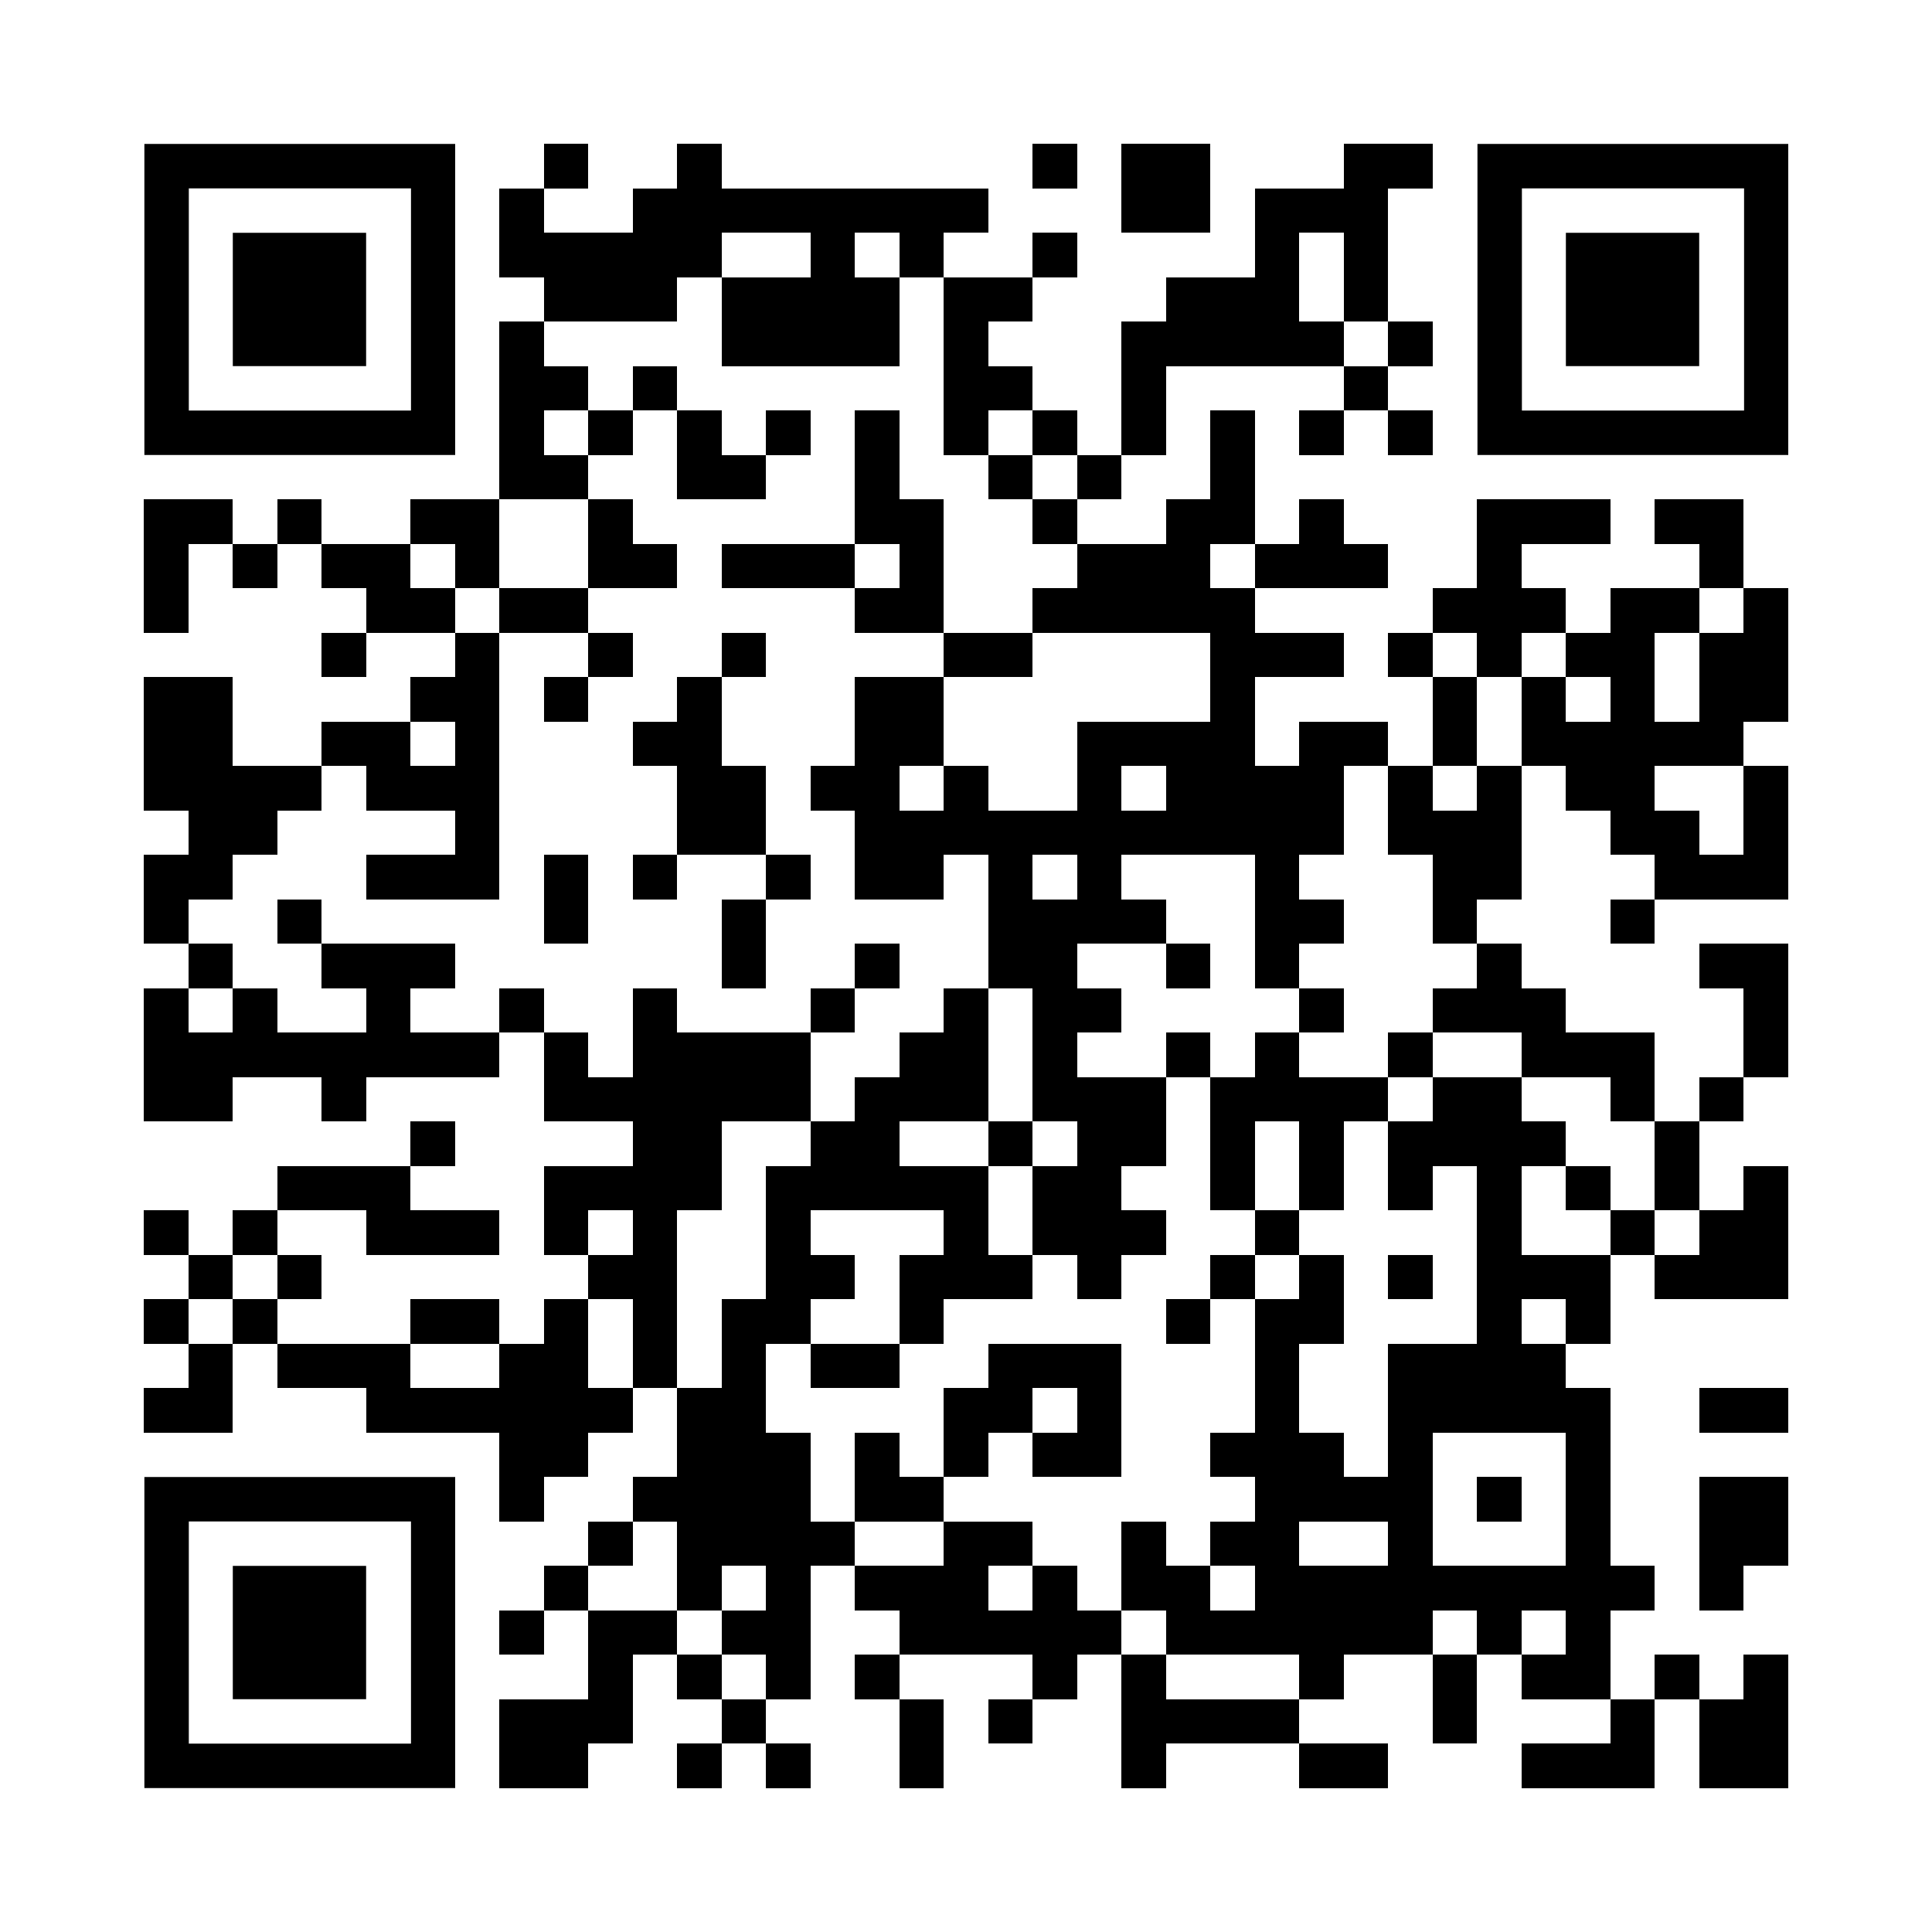 <svg version="1.0" xmlns="http://www.w3.org/2000/svg" xmlns:xlink="http://www.w3.org/1999/xlink" viewBox="0 0 100 100" enable-background="new 0 0 100 100" xml:space="preserve">
	
<rect x="0" y="0" width="100" height="100" fill="#808080" stroke="none"/>
	
<svg xmlns="http://www.w3.org/2000/svg" xmlns:xlink="http://www.w3.org/1999/xlink" version="1.1" width="100" height="100" viewBox="0 0 2000 2000" x="0" y="0" shape-rendering="crispEdges"><defs></defs><rect x="0" y="0" width="2000" height="2000" fill="#ffffff"></rect><rect x="563" y="149" width="46" height="46" fill="#000000"></rect><rect x="701" y="149" width="46" height="46" fill="#000000"></rect><rect x="1069" y="149" width="46" height="46" fill="#000000"></rect><rect x="1161" y="149" width="46" height="46" fill="#000000"></rect><rect x="1207" y="149" width="46" height="46" fill="#000000"></rect><rect x="1391" y="149" width="46" height="46" fill="#000000"></rect><rect x="1437" y="149" width="46" height="46" fill="#000000"></rect><rect x="517" y="195" width="46" height="46" fill="#000000"></rect><rect x="655" y="195" width="46" height="46" fill="#000000"></rect><rect x="701" y="195" width="46" height="46" fill="#000000"></rect><rect x="747" y="195" width="46" height="46" fill="#000000"></rect><rect x="793" y="195" width="46" height="46" fill="#000000"></rect><rect x="839" y="195" width="46" height="46" fill="#000000"></rect><rect x="885" y="195" width="46" height="46" fill="#000000"></rect><rect x="931" y="195" width="46" height="46" fill="#000000"></rect><rect x="977" y="195" width="46" height="46" fill="#000000"></rect><rect x="1161" y="195" width="46" height="46" fill="#000000"></rect><rect x="1207" y="195" width="46" height="46" fill="#000000"></rect><rect x="1299" y="195" width="46" height="46" fill="#000000"></rect><rect x="1345" y="195" width="46" height="46" fill="#000000"></rect><rect x="1391" y="195" width="46" height="46" fill="#000000"></rect><rect x="517" y="241" width="46" height="46" fill="#000000"></rect><rect x="563" y="241" width="46" height="46" fill="#000000"></rect><rect x="609" y="241" width="46" height="46" fill="#000000"></rect><rect x="655" y="241" width="46" height="46" fill="#000000"></rect><rect x="701" y="241" width="46" height="46" fill="#000000"></rect><rect x="839" y="241" width="46" height="46" fill="#000000"></rect><rect x="931" y="241" width="46" height="46" fill="#000000"></rect><rect x="1069" y="241" width="46" height="46" fill="#000000"></rect><rect x="1299" y="241" width="46" height="46" fill="#000000"></rect><rect x="1391" y="241" width="46" height="46" fill="#000000"></rect><rect x="563" y="287" width="46" height="46" fill="#000000"></rect><rect x="609" y="287" width="46" height="46" fill="#000000"></rect><rect x="655" y="287" width="46" height="46" fill="#000000"></rect><rect x="747" y="287" width="46" height="46" fill="#000000"></rect><rect x="793" y="287" width="46" height="46" fill="#000000"></rect><rect x="839" y="287" width="46" height="46" fill="#000000"></rect><rect x="885" y="287" width="46" height="46" fill="#000000"></rect><rect x="977" y="287" width="46" height="46" fill="#000000"></rect><rect x="1023" y="287" width="46" height="46" fill="#000000"></rect><rect x="1207" y="287" width="46" height="46" fill="#000000"></rect><rect x="1253" y="287" width="46" height="46" fill="#000000"></rect><rect x="1299" y="287" width="46" height="46" fill="#000000"></rect><rect x="1391" y="287" width="46" height="46" fill="#000000"></rect><rect x="517" y="333" width="46" height="46" fill="#000000"></rect><rect x="747" y="333" width="46" height="46" fill="#000000"></rect><rect x="793" y="333" width="46" height="46" fill="#000000"></rect><rect x="839" y="333" width="46" height="46" fill="#000000"></rect><rect x="885" y="333" width="46" height="46" fill="#000000"></rect><rect x="977" y="333" width="46" height="46" fill="#000000"></rect><rect x="1161" y="333" width="46" height="46" fill="#000000"></rect><rect x="1207" y="333" width="46" height="46" fill="#000000"></rect><rect x="1253" y="333" width="46" height="46" fill="#000000"></rect><rect x="1299" y="333" width="46" height="46" fill="#000000"></rect><rect x="1345" y="333" width="46" height="46" fill="#000000"></rect><rect x="1437" y="333" width="46" height="46" fill="#000000"></rect><rect x="517" y="379" width="46" height="46" fill="#000000"></rect><rect x="563" y="379" width="46" height="46" fill="#000000"></rect><rect x="655" y="379" width="46" height="46" fill="#000000"></rect><rect x="977" y="379" width="46" height="46" fill="#000000"></rect><rect x="1023" y="379" width="46" height="46" fill="#000000"></rect><rect x="1161" y="379" width="46" height="46" fill="#000000"></rect><rect x="1391" y="379" width="46" height="46" fill="#000000"></rect><rect x="517" y="425" width="46" height="46" fill="#000000"></rect><rect x="609" y="425" width="46" height="46" fill="#000000"></rect><rect x="701" y="425" width="46" height="46" fill="#000000"></rect><rect x="793" y="425" width="46" height="46" fill="#000000"></rect><rect x="885" y="425" width="46" height="46" fill="#000000"></rect><rect x="977" y="425" width="46" height="46" fill="#000000"></rect><rect x="1069" y="425" width="46" height="46" fill="#000000"></rect><rect x="1161" y="425" width="46" height="46" fill="#000000"></rect><rect x="1253" y="425" width="46" height="46" fill="#000000"></rect><rect x="1345" y="425" width="46" height="46" fill="#000000"></rect><rect x="1437" y="425" width="46" height="46" fill="#000000"></rect><rect x="517" y="471" width="46" height="46" fill="#000000"></rect><rect x="563" y="471" width="46" height="46" fill="#000000"></rect><rect x="701" y="471" width="46" height="46" fill="#000000"></rect><rect x="747" y="471" width="46" height="46" fill="#000000"></rect><rect x="885" y="471" width="46" height="46" fill="#000000"></rect><rect x="1023" y="471" width="46" height="46" fill="#000000"></rect><rect x="1115" y="471" width="46" height="46" fill="#000000"></rect><rect x="1253" y="471" width="46" height="46" fill="#000000"></rect><rect x="149" y="517" width="46" height="46" fill="#000000"></rect><rect x="195" y="517" width="46" height="46" fill="#000000"></rect><rect x="287" y="517" width="46" height="46" fill="#000000"></rect><rect x="425" y="517" width="46" height="46" fill="#000000"></rect><rect x="471" y="517" width="46" height="46" fill="#000000"></rect><rect x="609" y="517" width="46" height="46" fill="#000000"></rect><rect x="885" y="517" width="46" height="46" fill="#000000"></rect><rect x="931" y="517" width="46" height="46" fill="#000000"></rect><rect x="1069" y="517" width="46" height="46" fill="#000000"></rect><rect x="1207" y="517" width="46" height="46" fill="#000000"></rect><rect x="1253" y="517" width="46" height="46" fill="#000000"></rect><rect x="1345" y="517" width="46" height="46" fill="#000000"></rect><rect x="1529" y="517" width="46" height="46" fill="#000000"></rect><rect x="1575" y="517" width="46" height="46" fill="#000000"></rect><rect x="1621" y="517" width="46" height="46" fill="#000000"></rect><rect x="1713" y="517" width="46" height="46" fill="#000000"></rect><rect x="1759" y="517" width="46" height="46" fill="#000000"></rect><rect x="149" y="563" width="46" height="46" fill="#000000"></rect><rect x="241" y="563" width="46" height="46" fill="#000000"></rect><rect x="333" y="563" width="46" height="46" fill="#000000"></rect><rect x="379" y="563" width="46" height="46" fill="#000000"></rect><rect x="471" y="563" width="46" height="46" fill="#000000"></rect><rect x="609" y="563" width="46" height="46" fill="#000000"></rect><rect x="655" y="563" width="46" height="46" fill="#000000"></rect><rect x="747" y="563" width="46" height="46" fill="#000000"></rect><rect x="793" y="563" width="46" height="46" fill="#000000"></rect><rect x="839" y="563" width="46" height="46" fill="#000000"></rect><rect x="931" y="563" width="46" height="46" fill="#000000"></rect><rect x="1115" y="563" width="46" height="46" fill="#000000"></rect><rect x="1161" y="563" width="46" height="46" fill="#000000"></rect><rect x="1207" y="563" width="46" height="46" fill="#000000"></rect><rect x="1299" y="563" width="46" height="46" fill="#000000"></rect><rect x="1345" y="563" width="46" height="46" fill="#000000"></rect><rect x="1391" y="563" width="46" height="46" fill="#000000"></rect><rect x="1529" y="563" width="46" height="46" fill="#000000"></rect><rect x="1759" y="563" width="46" height="46" fill="#000000"></rect><rect x="149" y="609" width="46" height="46" fill="#000000"></rect><rect x="379" y="609" width="46" height="46" fill="#000000"></rect><rect x="425" y="609" width="46" height="46" fill="#000000"></rect><rect x="517" y="609" width="46" height="46" fill="#000000"></rect><rect x="563" y="609" width="46" height="46" fill="#000000"></rect><rect x="885" y="609" width="46" height="46" fill="#000000"></rect><rect x="931" y="609" width="46" height="46" fill="#000000"></rect><rect x="1069" y="609" width="46" height="46" fill="#000000"></rect><rect x="1115" y="609" width="46" height="46" fill="#000000"></rect><rect x="1161" y="609" width="46" height="46" fill="#000000"></rect><rect x="1207" y="609" width="46" height="46" fill="#000000"></rect><rect x="1253" y="609" width="46" height="46" fill="#000000"></rect><rect x="1483" y="609" width="46" height="46" fill="#000000"></rect><rect x="1529" y="609" width="46" height="46" fill="#000000"></rect><rect x="1575" y="609" width="46" height="46" fill="#000000"></rect><rect x="1667" y="609" width="46" height="46" fill="#000000"></rect><rect x="1713" y="609" width="46" height="46" fill="#000000"></rect><rect x="1805" y="609" width="46" height="46" fill="#000000"></rect><rect x="333" y="655" width="46" height="46" fill="#000000"></rect><rect x="471" y="655" width="46" height="46" fill="#000000"></rect><rect x="609" y="655" width="46" height="46" fill="#000000"></rect><rect x="747" y="655" width="46" height="46" fill="#000000"></rect><rect x="977" y="655" width="46" height="46" fill="#000000"></rect><rect x="1023" y="655" width="46" height="46" fill="#000000"></rect><rect x="1253" y="655" width="46" height="46" fill="#000000"></rect><rect x="1299" y="655" width="46" height="46" fill="#000000"></rect><rect x="1345" y="655" width="46" height="46" fill="#000000"></rect><rect x="1437" y="655" width="46" height="46" fill="#000000"></rect><rect x="1529" y="655" width="46" height="46" fill="#000000"></rect><rect x="1621" y="655" width="46" height="46" fill="#000000"></rect><rect x="1667" y="655" width="46" height="46" fill="#000000"></rect><rect x="1759" y="655" width="46" height="46" fill="#000000"></rect><rect x="1805" y="655" width="46" height="46" fill="#000000"></rect><rect x="149" y="701" width="46" height="46" fill="#000000"></rect><rect x="195" y="701" width="46" height="46" fill="#000000"></rect><rect x="425" y="701" width="46" height="46" fill="#000000"></rect><rect x="471" y="701" width="46" height="46" fill="#000000"></rect><rect x="563" y="701" width="46" height="46" fill="#000000"></rect><rect x="701" y="701" width="46" height="46" fill="#000000"></rect><rect x="885" y="701" width="46" height="46" fill="#000000"></rect><rect x="931" y="701" width="46" height="46" fill="#000000"></rect><rect x="1253" y="701" width="46" height="46" fill="#000000"></rect><rect x="1483" y="701" width="46" height="46" fill="#000000"></rect><rect x="1575" y="701" width="46" height="46" fill="#000000"></rect><rect x="1667" y="701" width="46" height="46" fill="#000000"></rect><rect x="1759" y="701" width="46" height="46" fill="#000000"></rect><rect x="1805" y="701" width="46" height="46" fill="#000000"></rect><rect x="149" y="747" width="46" height="46" fill="#000000"></rect><rect x="195" y="747" width="46" height="46" fill="#000000"></rect><rect x="333" y="747" width="46" height="46" fill="#000000"></rect><rect x="379" y="747" width="46" height="46" fill="#000000"></rect><rect x="471" y="747" width="46" height="46" fill="#000000"></rect><rect x="655" y="747" width="46" height="46" fill="#000000"></rect><rect x="701" y="747" width="46" height="46" fill="#000000"></rect><rect x="885" y="747" width="46" height="46" fill="#000000"></rect><rect x="931" y="747" width="46" height="46" fill="#000000"></rect><rect x="1115" y="747" width="46" height="46" fill="#000000"></rect><rect x="1161" y="747" width="46" height="46" fill="#000000"></rect><rect x="1207" y="747" width="46" height="46" fill="#000000"></rect><rect x="1253" y="747" width="46" height="46" fill="#000000"></rect><rect x="1345" y="747" width="46" height="46" fill="#000000"></rect><rect x="1391" y="747" width="46" height="46" fill="#000000"></rect><rect x="1483" y="747" width="46" height="46" fill="#000000"></rect><rect x="1575" y="747" width="46" height="46" fill="#000000"></rect><rect x="1621" y="747" width="46" height="46" fill="#000000"></rect><rect x="1667" y="747" width="46" height="46" fill="#000000"></rect><rect x="1713" y="747" width="46" height="46" fill="#000000"></rect><rect x="1759" y="747" width="46" height="46" fill="#000000"></rect><rect x="149" y="793" width="46" height="46" fill="#000000"></rect><rect x="195" y="793" width="46" height="46" fill="#000000"></rect><rect x="241" y="793" width="46" height="46" fill="#000000"></rect><rect x="287" y="793" width="46" height="46" fill="#000000"></rect><rect x="379" y="793" width="46" height="46" fill="#000000"></rect><rect x="425" y="793" width="46" height="46" fill="#000000"></rect><rect x="471" y="793" width="46" height="46" fill="#000000"></rect><rect x="701" y="793" width="46" height="46" fill="#000000"></rect><rect x="747" y="793" width="46" height="46" fill="#000000"></rect><rect x="839" y="793" width="46" height="46" fill="#000000"></rect><rect x="885" y="793" width="46" height="46" fill="#000000"></rect><rect x="977" y="793" width="46" height="46" fill="#000000"></rect><rect x="1115" y="793" width="46" height="46" fill="#000000"></rect><rect x="1207" y="793" width="46" height="46" fill="#000000"></rect><rect x="1253" y="793" width="46" height="46" fill="#000000"></rect><rect x="1299" y="793" width="46" height="46" fill="#000000"></rect><rect x="1345" y="793" width="46" height="46" fill="#000000"></rect><rect x="1437" y="793" width="46" height="46" fill="#000000"></rect><rect x="1529" y="793" width="46" height="46" fill="#000000"></rect><rect x="1621" y="793" width="46" height="46" fill="#000000"></rect><rect x="1667" y="793" width="46" height="46" fill="#000000"></rect><rect x="1805" y="793" width="46" height="46" fill="#000000"></rect><rect x="195" y="839" width="46" height="46" fill="#000000"></rect><rect x="241" y="839" width="46" height="46" fill="#000000"></rect><rect x="471" y="839" width="46" height="46" fill="#000000"></rect><rect x="701" y="839" width="46" height="46" fill="#000000"></rect><rect x="747" y="839" width="46" height="46" fill="#000000"></rect><rect x="885" y="839" width="46" height="46" fill="#000000"></rect><rect x="931" y="839" width="46" height="46" fill="#000000"></rect><rect x="977" y="839" width="46" height="46" fill="#000000"></rect><rect x="1023" y="839" width="46" height="46" fill="#000000"></rect><rect x="1069" y="839" width="46" height="46" fill="#000000"></rect><rect x="1115" y="839" width="46" height="46" fill="#000000"></rect><rect x="1161" y="839" width="46" height="46" fill="#000000"></rect><rect x="1207" y="839" width="46" height="46" fill="#000000"></rect><rect x="1253" y="839" width="46" height="46" fill="#000000"></rect><rect x="1299" y="839" width="46" height="46" fill="#000000"></rect><rect x="1345" y="839" width="46" height="46" fill="#000000"></rect><rect x="1437" y="839" width="46" height="46" fill="#000000"></rect><rect x="1483" y="839" width="46" height="46" fill="#000000"></rect><rect x="1529" y="839" width="46" height="46" fill="#000000"></rect><rect x="1667" y="839" width="46" height="46" fill="#000000"></rect><rect x="1713" y="839" width="46" height="46" fill="#000000"></rect><rect x="1805" y="839" width="46" height="46" fill="#000000"></rect><rect x="149" y="885" width="46" height="46" fill="#000000"></rect><rect x="195" y="885" width="46" height="46" fill="#000000"></rect><rect x="379" y="885" width="46" height="46" fill="#000000"></rect><rect x="425" y="885" width="46" height="46" fill="#000000"></rect><rect x="471" y="885" width="46" height="46" fill="#000000"></rect><rect x="563" y="885" width="46" height="46" fill="#000000"></rect><rect x="655" y="885" width="46" height="46" fill="#000000"></rect><rect x="793" y="885" width="46" height="46" fill="#000000"></rect><rect x="885" y="885" width="46" height="46" fill="#000000"></rect><rect x="931" y="885" width="46" height="46" fill="#000000"></rect><rect x="1023" y="885" width="46" height="46" fill="#000000"></rect><rect x="1115" y="885" width="46" height="46" fill="#000000"></rect><rect x="1299" y="885" width="46" height="46" fill="#000000"></rect><rect x="1483" y="885" width="46" height="46" fill="#000000"></rect><rect x="1529" y="885" width="46" height="46" fill="#000000"></rect><rect x="1713" y="885" width="46" height="46" fill="#000000"></rect><rect x="1759" y="885" width="46" height="46" fill="#000000"></rect><rect x="1805" y="885" width="46" height="46" fill="#000000"></rect><rect x="149" y="931" width="46" height="46" fill="#000000"></rect><rect x="287" y="931" width="46" height="46" fill="#000000"></rect><rect x="563" y="931" width="46" height="46" fill="#000000"></rect><rect x="747" y="931" width="46" height="46" fill="#000000"></rect><rect x="1023" y="931" width="46" height="46" fill="#000000"></rect><rect x="1069" y="931" width="46" height="46" fill="#000000"></rect><rect x="1115" y="931" width="46" height="46" fill="#000000"></rect><rect x="1161" y="931" width="46" height="46" fill="#000000"></rect><rect x="1299" y="931" width="46" height="46" fill="#000000"></rect><rect x="1345" y="931" width="46" height="46" fill="#000000"></rect><rect x="1483" y="931" width="46" height="46" fill="#000000"></rect><rect x="1667" y="931" width="46" height="46" fill="#000000"></rect><rect x="195" y="977" width="46" height="46" fill="#000000"></rect><rect x="333" y="977" width="46" height="46" fill="#000000"></rect><rect x="379" y="977" width="46" height="46" fill="#000000"></rect><rect x="425" y="977" width="46" height="46" fill="#000000"></rect><rect x="747" y="977" width="46" height="46" fill="#000000"></rect><rect x="885" y="977" width="46" height="46" fill="#000000"></rect><rect x="1023" y="977" width="46" height="46" fill="#000000"></rect><rect x="1069" y="977" width="46" height="46" fill="#000000"></rect><rect x="1207" y="977" width="46" height="46" fill="#000000"></rect><rect x="1299" y="977" width="46" height="46" fill="#000000"></rect><rect x="1529" y="977" width="46" height="46" fill="#000000"></rect><rect x="1759" y="977" width="46" height="46" fill="#000000"></rect><rect x="1805" y="977" width="46" height="46" fill="#000000"></rect><rect x="149" y="1023" width="46" height="46" fill="#000000"></rect><rect x="241" y="1023" width="46" height="46" fill="#000000"></rect><rect x="379" y="1023" width="46" height="46" fill="#000000"></rect><rect x="517" y="1023" width="46" height="46" fill="#000000"></rect><rect x="655" y="1023" width="46" height="46" fill="#000000"></rect><rect x="839" y="1023" width="46" height="46" fill="#000000"></rect><rect x="977" y="1023" width="46" height="46" fill="#000000"></rect><rect x="1069" y="1023" width="46" height="46" fill="#000000"></rect><rect x="1115" y="1023" width="46" height="46" fill="#000000"></rect><rect x="1345" y="1023" width="46" height="46" fill="#000000"></rect><rect x="1483" y="1023" width="46" height="46" fill="#000000"></rect><rect x="1529" y="1023" width="46" height="46" fill="#000000"></rect><rect x="1575" y="1023" width="46" height="46" fill="#000000"></rect><rect x="1805" y="1023" width="46" height="46" fill="#000000"></rect><rect x="149" y="1069" width="46" height="46" fill="#000000"></rect><rect x="195" y="1069" width="46" height="46" fill="#000000"></rect><rect x="241" y="1069" width="46" height="46" fill="#000000"></rect><rect x="287" y="1069" width="46" height="46" fill="#000000"></rect><rect x="333" y="1069" width="46" height="46" fill="#000000"></rect><rect x="379" y="1069" width="46" height="46" fill="#000000"></rect><rect x="425" y="1069" width="46" height="46" fill="#000000"></rect><rect x="471" y="1069" width="46" height="46" fill="#000000"></rect><rect x="563" y="1069" width="46" height="46" fill="#000000"></rect><rect x="655" y="1069" width="46" height="46" fill="#000000"></rect><rect x="701" y="1069" width="46" height="46" fill="#000000"></rect><rect x="747" y="1069" width="46" height="46" fill="#000000"></rect><rect x="793" y="1069" width="46" height="46" fill="#000000"></rect><rect x="931" y="1069" width="46" height="46" fill="#000000"></rect><rect x="977" y="1069" width="46" height="46" fill="#000000"></rect><rect x="1069" y="1069" width="46" height="46" fill="#000000"></rect><rect x="1207" y="1069" width="46" height="46" fill="#000000"></rect><rect x="1299" y="1069" width="46" height="46" fill="#000000"></rect><rect x="1437" y="1069" width="46" height="46" fill="#000000"></rect><rect x="1575" y="1069" width="46" height="46" fill="#000000"></rect><rect x="1621" y="1069" width="46" height="46" fill="#000000"></rect><rect x="1667" y="1069" width="46" height="46" fill="#000000"></rect><rect x="1805" y="1069" width="46" height="46" fill="#000000"></rect><rect x="149" y="1115" width="46" height="46" fill="#000000"></rect><rect x="195" y="1115" width="46" height="46" fill="#000000"></rect><rect x="333" y="1115" width="46" height="46" fill="#000000"></rect><rect x="563" y="1115" width="46" height="46" fill="#000000"></rect><rect x="609" y="1115" width="46" height="46" fill="#000000"></rect><rect x="655" y="1115" width="46" height="46" fill="#000000"></rect><rect x="701" y="1115" width="46" height="46" fill="#000000"></rect><rect x="747" y="1115" width="46" height="46" fill="#000000"></rect><rect x="793" y="1115" width="46" height="46" fill="#000000"></rect><rect x="885" y="1115" width="46" height="46" fill="#000000"></rect><rect x="931" y="1115" width="46" height="46" fill="#000000"></rect><rect x="977" y="1115" width="46" height="46" fill="#000000"></rect><rect x="1069" y="1115" width="46" height="46" fill="#000000"></rect><rect x="1115" y="1115" width="46" height="46" fill="#000000"></rect><rect x="1161" y="1115" width="46" height="46" fill="#000000"></rect><rect x="1253" y="1115" width="46" height="46" fill="#000000"></rect><rect x="1299" y="1115" width="46" height="46" fill="#000000"></rect><rect x="1345" y="1115" width="46" height="46" fill="#000000"></rect><rect x="1391" y="1115" width="46" height="46" fill="#000000"></rect><rect x="1483" y="1115" width="46" height="46" fill="#000000"></rect><rect x="1529" y="1115" width="46" height="46" fill="#000000"></rect><rect x="1667" y="1115" width="46" height="46" fill="#000000"></rect><rect x="1759" y="1115" width="46" height="46" fill="#000000"></rect><rect x="425" y="1161" width="46" height="46" fill="#000000"></rect><rect x="655" y="1161" width="46" height="46" fill="#000000"></rect><rect x="701" y="1161" width="46" height="46" fill="#000000"></rect><rect x="839" y="1161" width="46" height="46" fill="#000000"></rect><rect x="885" y="1161" width="46" height="46" fill="#000000"></rect><rect x="1023" y="1161" width="46" height="46" fill="#000000"></rect><rect x="1115" y="1161" width="46" height="46" fill="#000000"></rect><rect x="1161" y="1161" width="46" height="46" fill="#000000"></rect><rect x="1253" y="1161" width="46" height="46" fill="#000000"></rect><rect x="1345" y="1161" width="46" height="46" fill="#000000"></rect><rect x="1437" y="1161" width="46" height="46" fill="#000000"></rect><rect x="1483" y="1161" width="46" height="46" fill="#000000"></rect><rect x="1529" y="1161" width="46" height="46" fill="#000000"></rect><rect x="1575" y="1161" width="46" height="46" fill="#000000"></rect><rect x="1713" y="1161" width="46" height="46" fill="#000000"></rect><rect x="287" y="1207" width="46" height="46" fill="#000000"></rect><rect x="333" y="1207" width="46" height="46" fill="#000000"></rect><rect x="379" y="1207" width="46" height="46" fill="#000000"></rect><rect x="563" y="1207" width="46" height="46" fill="#000000"></rect><rect x="609" y="1207" width="46" height="46" fill="#000000"></rect><rect x="655" y="1207" width="46" height="46" fill="#000000"></rect><rect x="701" y="1207" width="46" height="46" fill="#000000"></rect><rect x="793" y="1207" width="46" height="46" fill="#000000"></rect><rect x="839" y="1207" width="46" height="46" fill="#000000"></rect><rect x="885" y="1207" width="46" height="46" fill="#000000"></rect><rect x="931" y="1207" width="46" height="46" fill="#000000"></rect><rect x="977" y="1207" width="46" height="46" fill="#000000"></rect><rect x="1069" y="1207" width="46" height="46" fill="#000000"></rect><rect x="1115" y="1207" width="46" height="46" fill="#000000"></rect><rect x="1253" y="1207" width="46" height="46" fill="#000000"></rect><rect x="1345" y="1207" width="46" height="46" fill="#000000"></rect><rect x="1437" y="1207" width="46" height="46" fill="#000000"></rect><rect x="1529" y="1207" width="46" height="46" fill="#000000"></rect><rect x="1621" y="1207" width="46" height="46" fill="#000000"></rect><rect x="1713" y="1207" width="46" height="46" fill="#000000"></rect><rect x="1805" y="1207" width="46" height="46" fill="#000000"></rect><rect x="149" y="1253" width="46" height="46" fill="#000000"></rect><rect x="241" y="1253" width="46" height="46" fill="#000000"></rect><rect x="379" y="1253" width="46" height="46" fill="#000000"></rect><rect x="425" y="1253" width="46" height="46" fill="#000000"></rect><rect x="471" y="1253" width="46" height="46" fill="#000000"></rect><rect x="563" y="1253" width="46" height="46" fill="#000000"></rect><rect x="655" y="1253" width="46" height="46" fill="#000000"></rect><rect x="793" y="1253" width="46" height="46" fill="#000000"></rect><rect x="977" y="1253" width="46" height="46" fill="#000000"></rect><rect x="1069" y="1253" width="46" height="46" fill="#000000"></rect><rect x="1115" y="1253" width="46" height="46" fill="#000000"></rect><rect x="1161" y="1253" width="46" height="46" fill="#000000"></rect><rect x="1299" y="1253" width="46" height="46" fill="#000000"></rect><rect x="1529" y="1253" width="46" height="46" fill="#000000"></rect><rect x="1667" y="1253" width="46" height="46" fill="#000000"></rect><rect x="1759" y="1253" width="46" height="46" fill="#000000"></rect><rect x="1805" y="1253" width="46" height="46" fill="#000000"></rect><rect x="195" y="1299" width="46" height="46" fill="#000000"></rect><rect x="287" y="1299" width="46" height="46" fill="#000000"></rect><rect x="609" y="1299" width="46" height="46" fill="#000000"></rect><rect x="655" y="1299" width="46" height="46" fill="#000000"></rect><rect x="793" y="1299" width="46" height="46" fill="#000000"></rect><rect x="839" y="1299" width="46" height="46" fill="#000000"></rect><rect x="931" y="1299" width="46" height="46" fill="#000000"></rect><rect x="977" y="1299" width="46" height="46" fill="#000000"></rect><rect x="1023" y="1299" width="46" height="46" fill="#000000"></rect><rect x="1115" y="1299" width="46" height="46" fill="#000000"></rect><rect x="1253" y="1299" width="46" height="46" fill="#000000"></rect><rect x="1345" y="1299" width="46" height="46" fill="#000000"></rect><rect x="1437" y="1299" width="46" height="46" fill="#000000"></rect><rect x="1529" y="1299" width="46" height="46" fill="#000000"></rect><rect x="1575" y="1299" width="46" height="46" fill="#000000"></rect><rect x="1621" y="1299" width="46" height="46" fill="#000000"></rect><rect x="1713" y="1299" width="46" height="46" fill="#000000"></rect><rect x="1759" y="1299" width="46" height="46" fill="#000000"></rect><rect x="1805" y="1299" width="46" height="46" fill="#000000"></rect><rect x="149" y="1345" width="46" height="46" fill="#000000"></rect><rect x="241" y="1345" width="46" height="46" fill="#000000"></rect><rect x="425" y="1345" width="46" height="46" fill="#000000"></rect><rect x="471" y="1345" width="46" height="46" fill="#000000"></rect><rect x="563" y="1345" width="46" height="46" fill="#000000"></rect><rect x="655" y="1345" width="46" height="46" fill="#000000"></rect><rect x="747" y="1345" width="46" height="46" fill="#000000"></rect><rect x="793" y="1345" width="46" height="46" fill="#000000"></rect><rect x="931" y="1345" width="46" height="46" fill="#000000"></rect><rect x="1207" y="1345" width="46" height="46" fill="#000000"></rect><rect x="1299" y="1345" width="46" height="46" fill="#000000"></rect><rect x="1345" y="1345" width="46" height="46" fill="#000000"></rect><rect x="1529" y="1345" width="46" height="46" fill="#000000"></rect><rect x="1621" y="1345" width="46" height="46" fill="#000000"></rect><rect x="195" y="1391" width="46" height="46" fill="#000000"></rect><rect x="287" y="1391" width="46" height="46" fill="#000000"></rect><rect x="333" y="1391" width="46" height="46" fill="#000000"></rect><rect x="379" y="1391" width="46" height="46" fill="#000000"></rect><rect x="517" y="1391" width="46" height="46" fill="#000000"></rect><rect x="563" y="1391" width="46" height="46" fill="#000000"></rect><rect x="655" y="1391" width="46" height="46" fill="#000000"></rect><rect x="747" y="1391" width="46" height="46" fill="#000000"></rect><rect x="839" y="1391" width="46" height="46" fill="#000000"></rect><rect x="885" y="1391" width="46" height="46" fill="#000000"></rect><rect x="1023" y="1391" width="46" height="46" fill="#000000"></rect><rect x="1069" y="1391" width="46" height="46" fill="#000000"></rect><rect x="1115" y="1391" width="46" height="46" fill="#000000"></rect><rect x="1299" y="1391" width="46" height="46" fill="#000000"></rect><rect x="1437" y="1391" width="46" height="46" fill="#000000"></rect><rect x="1483" y="1391" width="46" height="46" fill="#000000"></rect><rect x="1529" y="1391" width="46" height="46" fill="#000000"></rect><rect x="1575" y="1391" width="46" height="46" fill="#000000"></rect><rect x="149" y="1437" width="46" height="46" fill="#000000"></rect><rect x="195" y="1437" width="46" height="46" fill="#000000"></rect><rect x="379" y="1437" width="46" height="46" fill="#000000"></rect><rect x="425" y="1437" width="46" height="46" fill="#000000"></rect><rect x="471" y="1437" width="46" height="46" fill="#000000"></rect><rect x="517" y="1437" width="46" height="46" fill="#000000"></rect><rect x="563" y="1437" width="46" height="46" fill="#000000"></rect><rect x="609" y="1437" width="46" height="46" fill="#000000"></rect><rect x="701" y="1437" width="46" height="46" fill="#000000"></rect><rect x="747" y="1437" width="46" height="46" fill="#000000"></rect><rect x="977" y="1437" width="46" height="46" fill="#000000"></rect><rect x="1023" y="1437" width="46" height="46" fill="#000000"></rect><rect x="1115" y="1437" width="46" height="46" fill="#000000"></rect><rect x="1299" y="1437" width="46" height="46" fill="#000000"></rect><rect x="1437" y="1437" width="46" height="46" fill="#000000"></rect><rect x="1483" y="1437" width="46" height="46" fill="#000000"></rect><rect x="1529" y="1437" width="46" height="46" fill="#000000"></rect><rect x="1575" y="1437" width="46" height="46" fill="#000000"></rect><rect x="1621" y="1437" width="46" height="46" fill="#000000"></rect><rect x="1759" y="1437" width="46" height="46" fill="#000000"></rect><rect x="1805" y="1437" width="46" height="46" fill="#000000"></rect><rect x="517" y="1483" width="46" height="46" fill="#000000"></rect><rect x="563" y="1483" width="46" height="46" fill="#000000"></rect><rect x="701" y="1483" width="46" height="46" fill="#000000"></rect><rect x="747" y="1483" width="46" height="46" fill="#000000"></rect><rect x="793" y="1483" width="46" height="46" fill="#000000"></rect><rect x="885" y="1483" width="46" height="46" fill="#000000"></rect><rect x="977" y="1483" width="46" height="46" fill="#000000"></rect><rect x="1069" y="1483" width="46" height="46" fill="#000000"></rect><rect x="1115" y="1483" width="46" height="46" fill="#000000"></rect><rect x="1253" y="1483" width="46" height="46" fill="#000000"></rect><rect x="1299" y="1483" width="46" height="46" fill="#000000"></rect><rect x="1345" y="1483" width="46" height="46" fill="#000000"></rect><rect x="1437" y="1483" width="46" height="46" fill="#000000"></rect><rect x="1621" y="1483" width="46" height="46" fill="#000000"></rect><rect x="517" y="1529" width="46" height="46" fill="#000000"></rect><rect x="655" y="1529" width="46" height="46" fill="#000000"></rect><rect x="701" y="1529" width="46" height="46" fill="#000000"></rect><rect x="747" y="1529" width="46" height="46" fill="#000000"></rect><rect x="793" y="1529" width="46" height="46" fill="#000000"></rect><rect x="885" y="1529" width="46" height="46" fill="#000000"></rect><rect x="931" y="1529" width="46" height="46" fill="#000000"></rect><rect x="1299" y="1529" width="46" height="46" fill="#000000"></rect><rect x="1345" y="1529" width="46" height="46" fill="#000000"></rect><rect x="1391" y="1529" width="46" height="46" fill="#000000"></rect><rect x="1437" y="1529" width="46" height="46" fill="#000000"></rect><rect x="1529" y="1529" width="46" height="46" fill="#000000"></rect><rect x="1621" y="1529" width="46" height="46" fill="#000000"></rect><rect x="1759" y="1529" width="46" height="46" fill="#000000"></rect><rect x="1805" y="1529" width="46" height="46" fill="#000000"></rect><rect x="609" y="1575" width="46" height="46" fill="#000000"></rect><rect x="701" y="1575" width="46" height="46" fill="#000000"></rect><rect x="747" y="1575" width="46" height="46" fill="#000000"></rect><rect x="793" y="1575" width="46" height="46" fill="#000000"></rect><rect x="839" y="1575" width="46" height="46" fill="#000000"></rect><rect x="977" y="1575" width="46" height="46" fill="#000000"></rect><rect x="1023" y="1575" width="46" height="46" fill="#000000"></rect><rect x="1161" y="1575" width="46" height="46" fill="#000000"></rect><rect x="1253" y="1575" width="46" height="46" fill="#000000"></rect><rect x="1299" y="1575" width="46" height="46" fill="#000000"></rect><rect x="1437" y="1575" width="46" height="46" fill="#000000"></rect><rect x="1621" y="1575" width="46" height="46" fill="#000000"></rect><rect x="1759" y="1575" width="46" height="46" fill="#000000"></rect><rect x="1805" y="1575" width="46" height="46" fill="#000000"></rect><rect x="563" y="1621" width="46" height="46" fill="#000000"></rect><rect x="701" y="1621" width="46" height="46" fill="#000000"></rect><rect x="793" y="1621" width="46" height="46" fill="#000000"></rect><rect x="885" y="1621" width="46" height="46" fill="#000000"></rect><rect x="931" y="1621" width="46" height="46" fill="#000000"></rect><rect x="977" y="1621" width="46" height="46" fill="#000000"></rect><rect x="1069" y="1621" width="46" height="46" fill="#000000"></rect><rect x="1161" y="1621" width="46" height="46" fill="#000000"></rect><rect x="1207" y="1621" width="46" height="46" fill="#000000"></rect><rect x="1299" y="1621" width="46" height="46" fill="#000000"></rect><rect x="1345" y="1621" width="46" height="46" fill="#000000"></rect><rect x="1391" y="1621" width="46" height="46" fill="#000000"></rect><rect x="1437" y="1621" width="46" height="46" fill="#000000"></rect><rect x="1483" y="1621" width="46" height="46" fill="#000000"></rect><rect x="1529" y="1621" width="46" height="46" fill="#000000"></rect><rect x="1575" y="1621" width="46" height="46" fill="#000000"></rect><rect x="1621" y="1621" width="46" height="46" fill="#000000"></rect><rect x="1667" y="1621" width="46" height="46" fill="#000000"></rect><rect x="1759" y="1621" width="46" height="46" fill="#000000"></rect><rect x="517" y="1667" width="46" height="46" fill="#000000"></rect><rect x="609" y="1667" width="46" height="46" fill="#000000"></rect><rect x="655" y="1667" width="46" height="46" fill="#000000"></rect><rect x="747" y="1667" width="46" height="46" fill="#000000"></rect><rect x="793" y="1667" width="46" height="46" fill="#000000"></rect><rect x="931" y="1667" width="46" height="46" fill="#000000"></rect><rect x="977" y="1667" width="46" height="46" fill="#000000"></rect><rect x="1023" y="1667" width="46" height="46" fill="#000000"></rect><rect x="1069" y="1667" width="46" height="46" fill="#000000"></rect><rect x="1115" y="1667" width="46" height="46" fill="#000000"></rect><rect x="1207" y="1667" width="46" height="46" fill="#000000"></rect><rect x="1253" y="1667" width="46" height="46" fill="#000000"></rect><rect x="1299" y="1667" width="46" height="46" fill="#000000"></rect><rect x="1345" y="1667" width="46" height="46" fill="#000000"></rect><rect x="1391" y="1667" width="46" height="46" fill="#000000"></rect><rect x="1437" y="1667" width="46" height="46" fill="#000000"></rect><rect x="1529" y="1667" width="46" height="46" fill="#000000"></rect><rect x="1621" y="1667" width="46" height="46" fill="#000000"></rect><rect x="609" y="1713" width="46" height="46" fill="#000000"></rect><rect x="701" y="1713" width="46" height="46" fill="#000000"></rect><rect x="793" y="1713" width="46" height="46" fill="#000000"></rect><rect x="885" y="1713" width="46" height="46" fill="#000000"></rect><rect x="1069" y="1713" width="46" height="46" fill="#000000"></rect><rect x="1161" y="1713" width="46" height="46" fill="#000000"></rect><rect x="1345" y="1713" width="46" height="46" fill="#000000"></rect><rect x="1483" y="1713" width="46" height="46" fill="#000000"></rect><rect x="1575" y="1713" width="46" height="46" fill="#000000"></rect><rect x="1621" y="1713" width="46" height="46" fill="#000000"></rect><rect x="1713" y="1713" width="46" height="46" fill="#000000"></rect><rect x="1805" y="1713" width="46" height="46" fill="#000000"></rect><rect x="517" y="1759" width="46" height="46" fill="#000000"></rect><rect x="563" y="1759" width="46" height="46" fill="#000000"></rect><rect x="609" y="1759" width="46" height="46" fill="#000000"></rect><rect x="747" y="1759" width="46" height="46" fill="#000000"></rect><rect x="931" y="1759" width="46" height="46" fill="#000000"></rect><rect x="1023" y="1759" width="46" height="46" fill="#000000"></rect><rect x="1161" y="1759" width="46" height="46" fill="#000000"></rect><rect x="1207" y="1759" width="46" height="46" fill="#000000"></rect><rect x="1253" y="1759" width="46" height="46" fill="#000000"></rect><rect x="1299" y="1759" width="46" height="46" fill="#000000"></rect><rect x="1483" y="1759" width="46" height="46" fill="#000000"></rect><rect x="1667" y="1759" width="46" height="46" fill="#000000"></rect><rect x="1759" y="1759" width="46" height="46" fill="#000000"></rect><rect x="1805" y="1759" width="46" height="46" fill="#000000"></rect><rect x="517" y="1805" width="46" height="46" fill="#000000"></rect><rect x="563" y="1805" width="46" height="46" fill="#000000"></rect><rect x="701" y="1805" width="46" height="46" fill="#000000"></rect><rect x="793" y="1805" width="46" height="46" fill="#000000"></rect><rect x="931" y="1805" width="46" height="46" fill="#000000"></rect><rect x="1161" y="1805" width="46" height="46" fill="#000000"></rect><rect x="1345" y="1805" width="46" height="46" fill="#000000"></rect><rect x="1391" y="1805" width="46" height="46" fill="#000000"></rect><rect x="1575" y="1805" width="46" height="46" fill="#000000"></rect><rect x="1621" y="1805" width="46" height="46" fill="#000000"></rect><rect x="1667" y="1805" width="46" height="46" fill="#000000"></rect><rect x="1759" y="1805" width="46" height="46" fill="#000000"></rect><rect x="1805" y="1805" width="46" height="46" fill="#000000"></rect><svg version="1.1" id="Ebene_1" x="149" y="149" width="322" height="322" viewBox="0 0 699.988 699.986" enable-background="new 0 0 699.988 699.986" xml:space="preserve" shape-rendering="auto">
<path fill="#000000" d="M600.99,0h-100h-99.997h-0.001h-99.997h-99.998h-99.998H1v99.998v99.998v99.998v99.999v99.997v99.998v99.998  h99.999h99.998h99.998h99.997h0.001h99.997h100h99.998v-99.998V499.99v-99.997v-99.999v-99.998V99.998V0H600.99z M600.99,199.996  v99.998v99.999v99.997v99.998h-100h-99.997h-0.001h-99.997h-99.998h-99.998V499.99v-99.997v-99.999v-99.998V99.998h99.998h99.998  h99.997h0.001h99.997h100V199.996z"></path>
</svg>
<svg version="1.0" id="Ebene_1" x="149" y="149" width="322" height="322" viewBox="0 0 699.988 699.988" enable-background="new 0 0 699.988 699.988" xml:space="preserve" shape-rendering="auto">
<polygon fill="#000000" points="399.994,199.997 399.992,199.997 299.996,199.997 199.998,199.997 199.998,299.994 199.998,399.994   199.998,499.991 299.996,499.991 399.992,499.991 399.994,499.991 499.99,499.991 499.99,399.994 499.99,299.994 499.99,199.997 "></polygon>
</svg>
<svg version="1.1" id="Ebene_1" x="1529" y="149" width="322" height="322" viewBox="0 0 699.988 699.986" enable-background="new 0 0 699.988 699.986" xml:space="preserve" shape-rendering="auto">
<path fill="#000000" d="M600.99,0h-100h-99.997h-0.001h-99.997h-99.998h-99.998H1v99.998v99.998v99.998v99.999v99.997v99.998v99.998  h99.999h99.998h99.998h99.997h0.001h99.997h100h99.998v-99.998V499.99v-99.997v-99.999v-99.998V99.998V0H600.99z M600.99,199.996  v99.998v99.999v99.997v99.998h-100h-99.997h-0.001h-99.997h-99.998h-99.998V499.99v-99.997v-99.999v-99.998V99.998h99.998h99.998  h99.997h0.001h99.997h100V199.996z"></path>
</svg>
<svg version="1.0" id="Ebene_1" x="1529" y="149" width="322" height="322" viewBox="0 0 699.988 699.988" enable-background="new 0 0 699.988 699.988" xml:space="preserve" shape-rendering="auto">
<polygon fill="#000000" points="399.994,199.997 399.992,199.997 299.996,199.997 199.998,199.997 199.998,299.994 199.998,399.994   199.998,499.991 299.996,499.991 399.992,499.991 399.994,499.991 499.99,499.991 499.99,399.994 499.99,299.994 499.99,199.997 "></polygon>
</svg>
<svg version="1.1" id="Ebene_1" x="149" y="1529" width="322" height="322" viewBox="0 0 699.988 699.986" enable-background="new 0 0 699.988 699.986" xml:space="preserve" shape-rendering="auto">
<path fill="#000000" d="M600.99,0h-100h-99.997h-0.001h-99.997h-99.998h-99.998H1v99.998v99.998v99.998v99.999v99.997v99.998v99.998  h99.999h99.998h99.998h99.997h0.001h99.997h100h99.998v-99.998V499.99v-99.997v-99.999v-99.998V99.998V0H600.99z M600.99,199.996  v99.998v99.999v99.997v99.998h-100h-99.997h-0.001h-99.997h-99.998h-99.998V499.99v-99.997v-99.999v-99.998V99.998h99.998h99.998  h99.997h0.001h99.997h100V199.996z"></path>
</svg>
<svg version="1.0" id="Ebene_1" x="149" y="1529" width="322" height="322" viewBox="0 0 699.988 699.988" enable-background="new 0 0 699.988 699.988" xml:space="preserve" shape-rendering="auto">
<polygon fill="#000000" points="399.994,199.997 399.992,199.997 299.996,199.997 199.998,199.997 199.998,299.994 199.998,399.994   199.998,499.991 299.996,499.991 399.992,499.991 399.994,499.991 499.99,499.991 499.99,399.994 499.99,299.994 499.99,199.997 "></polygon>
</svg>
</svg>

</svg>
